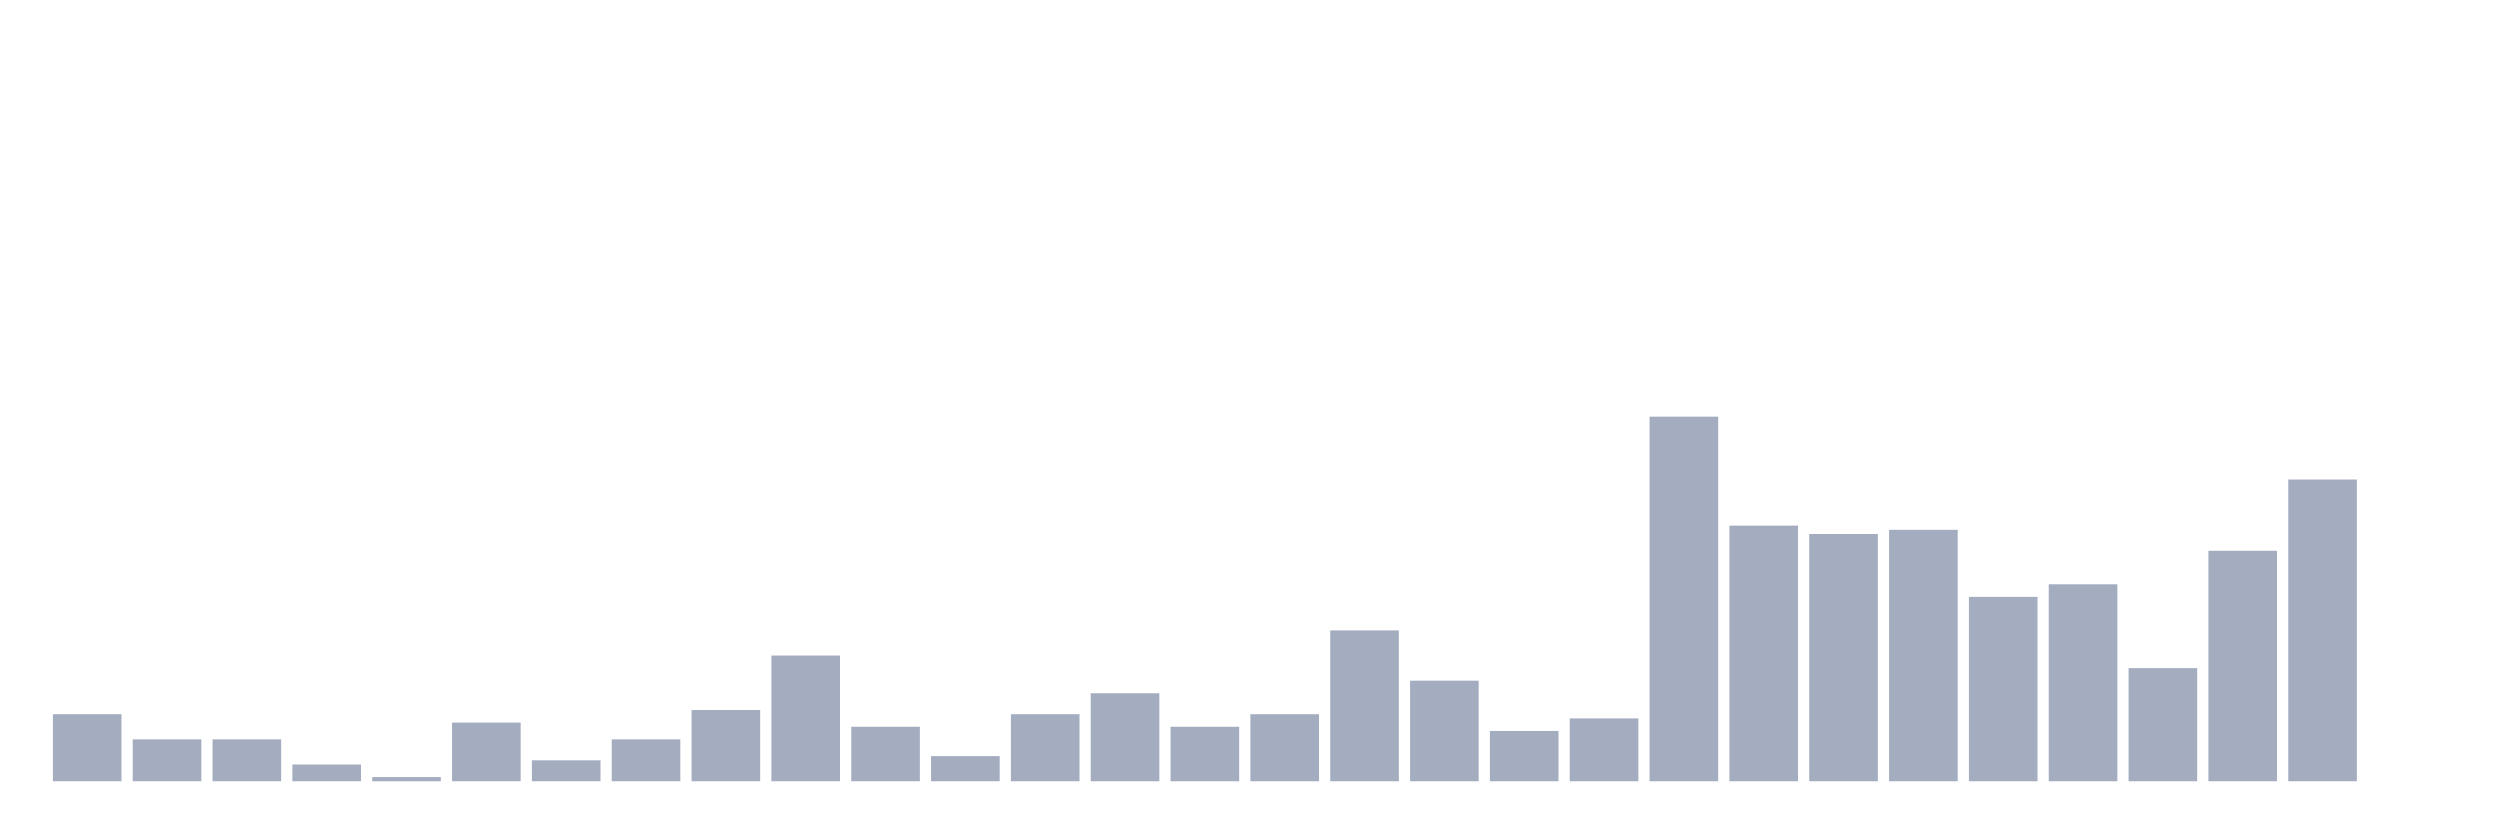 <svg xmlns="http://www.w3.org/2000/svg" viewBox="0 0 480 160"><g transform="translate(10,10)"><rect class="bar" x="0.153" width="13.175" y="127.126" height="12.874" fill="rgb(164,173,192)"></rect><rect class="bar" x="15.482" width="13.175" y="131.954" height="8.046" fill="rgb(164,173,192)"></rect><rect class="bar" x="30.81" width="13.175" y="131.954" height="8.046" fill="rgb(164,173,192)"></rect><rect class="bar" x="46.138" width="13.175" y="136.782" height="3.218" fill="rgb(164,173,192)"></rect><rect class="bar" x="61.466" width="13.175" y="139.195" height="0.805" fill="rgb(164,173,192)"></rect><rect class="bar" x="76.794" width="13.175" y="128.736" height="11.264" fill="rgb(164,173,192)"></rect><rect class="bar" x="92.123" width="13.175" y="135.977" height="4.023" fill="rgb(164,173,192)"></rect><rect class="bar" x="107.451" width="13.175" y="131.954" height="8.046" fill="rgb(164,173,192)"></rect><rect class="bar" x="122.779" width="13.175" y="126.322" height="13.678" fill="rgb(164,173,192)"></rect><rect class="bar" x="138.107" width="13.175" y="115.862" height="24.138" fill="rgb(164,173,192)"></rect><rect class="bar" x="153.436" width="13.175" y="129.54" height="10.46" fill="rgb(164,173,192)"></rect><rect class="bar" x="168.764" width="13.175" y="135.172" height="4.828" fill="rgb(164,173,192)"></rect><rect class="bar" x="184.092" width="13.175" y="127.126" height="12.874" fill="rgb(164,173,192)"></rect><rect class="bar" x="199.42" width="13.175" y="123.103" height="16.897" fill="rgb(164,173,192)"></rect><rect class="bar" x="214.748" width="13.175" y="129.54" height="10.46" fill="rgb(164,173,192)"></rect><rect class="bar" x="230.077" width="13.175" y="127.126" height="12.874" fill="rgb(164,173,192)"></rect><rect class="bar" x="245.405" width="13.175" y="111.034" height="28.966" fill="rgb(164,173,192)"></rect><rect class="bar" x="260.733" width="13.175" y="120.69" height="19.31" fill="rgb(164,173,192)"></rect><rect class="bar" x="276.061" width="13.175" y="130.345" height="9.655" fill="rgb(164,173,192)"></rect><rect class="bar" x="291.39" width="13.175" y="127.931" height="12.069" fill="rgb(164,173,192)"></rect><rect class="bar" x="306.718" width="13.175" y="70" height="70" fill="rgb(164,173,192)"></rect><rect class="bar" x="322.046" width="13.175" y="90.92" height="49.08" fill="rgb(164,173,192)"></rect><rect class="bar" x="337.374" width="13.175" y="92.529" height="47.471" fill="rgb(164,173,192)"></rect><rect class="bar" x="352.702" width="13.175" y="91.724" height="48.276" fill="rgb(164,173,192)"></rect><rect class="bar" x="368.031" width="13.175" y="104.598" height="35.402" fill="rgb(164,173,192)"></rect><rect class="bar" x="383.359" width="13.175" y="102.184" height="37.816" fill="rgb(164,173,192)"></rect><rect class="bar" x="398.687" width="13.175" y="118.276" height="21.724" fill="rgb(164,173,192)"></rect><rect class="bar" x="414.015" width="13.175" y="95.747" height="44.253" fill="rgb(164,173,192)"></rect><rect class="bar" x="429.344" width="13.175" y="82.069" height="57.931" fill="rgb(164,173,192)"></rect><rect class="bar" x="444.672" width="13.175" y="140" height="0" fill="rgb(164,173,192)"></rect></g></svg>